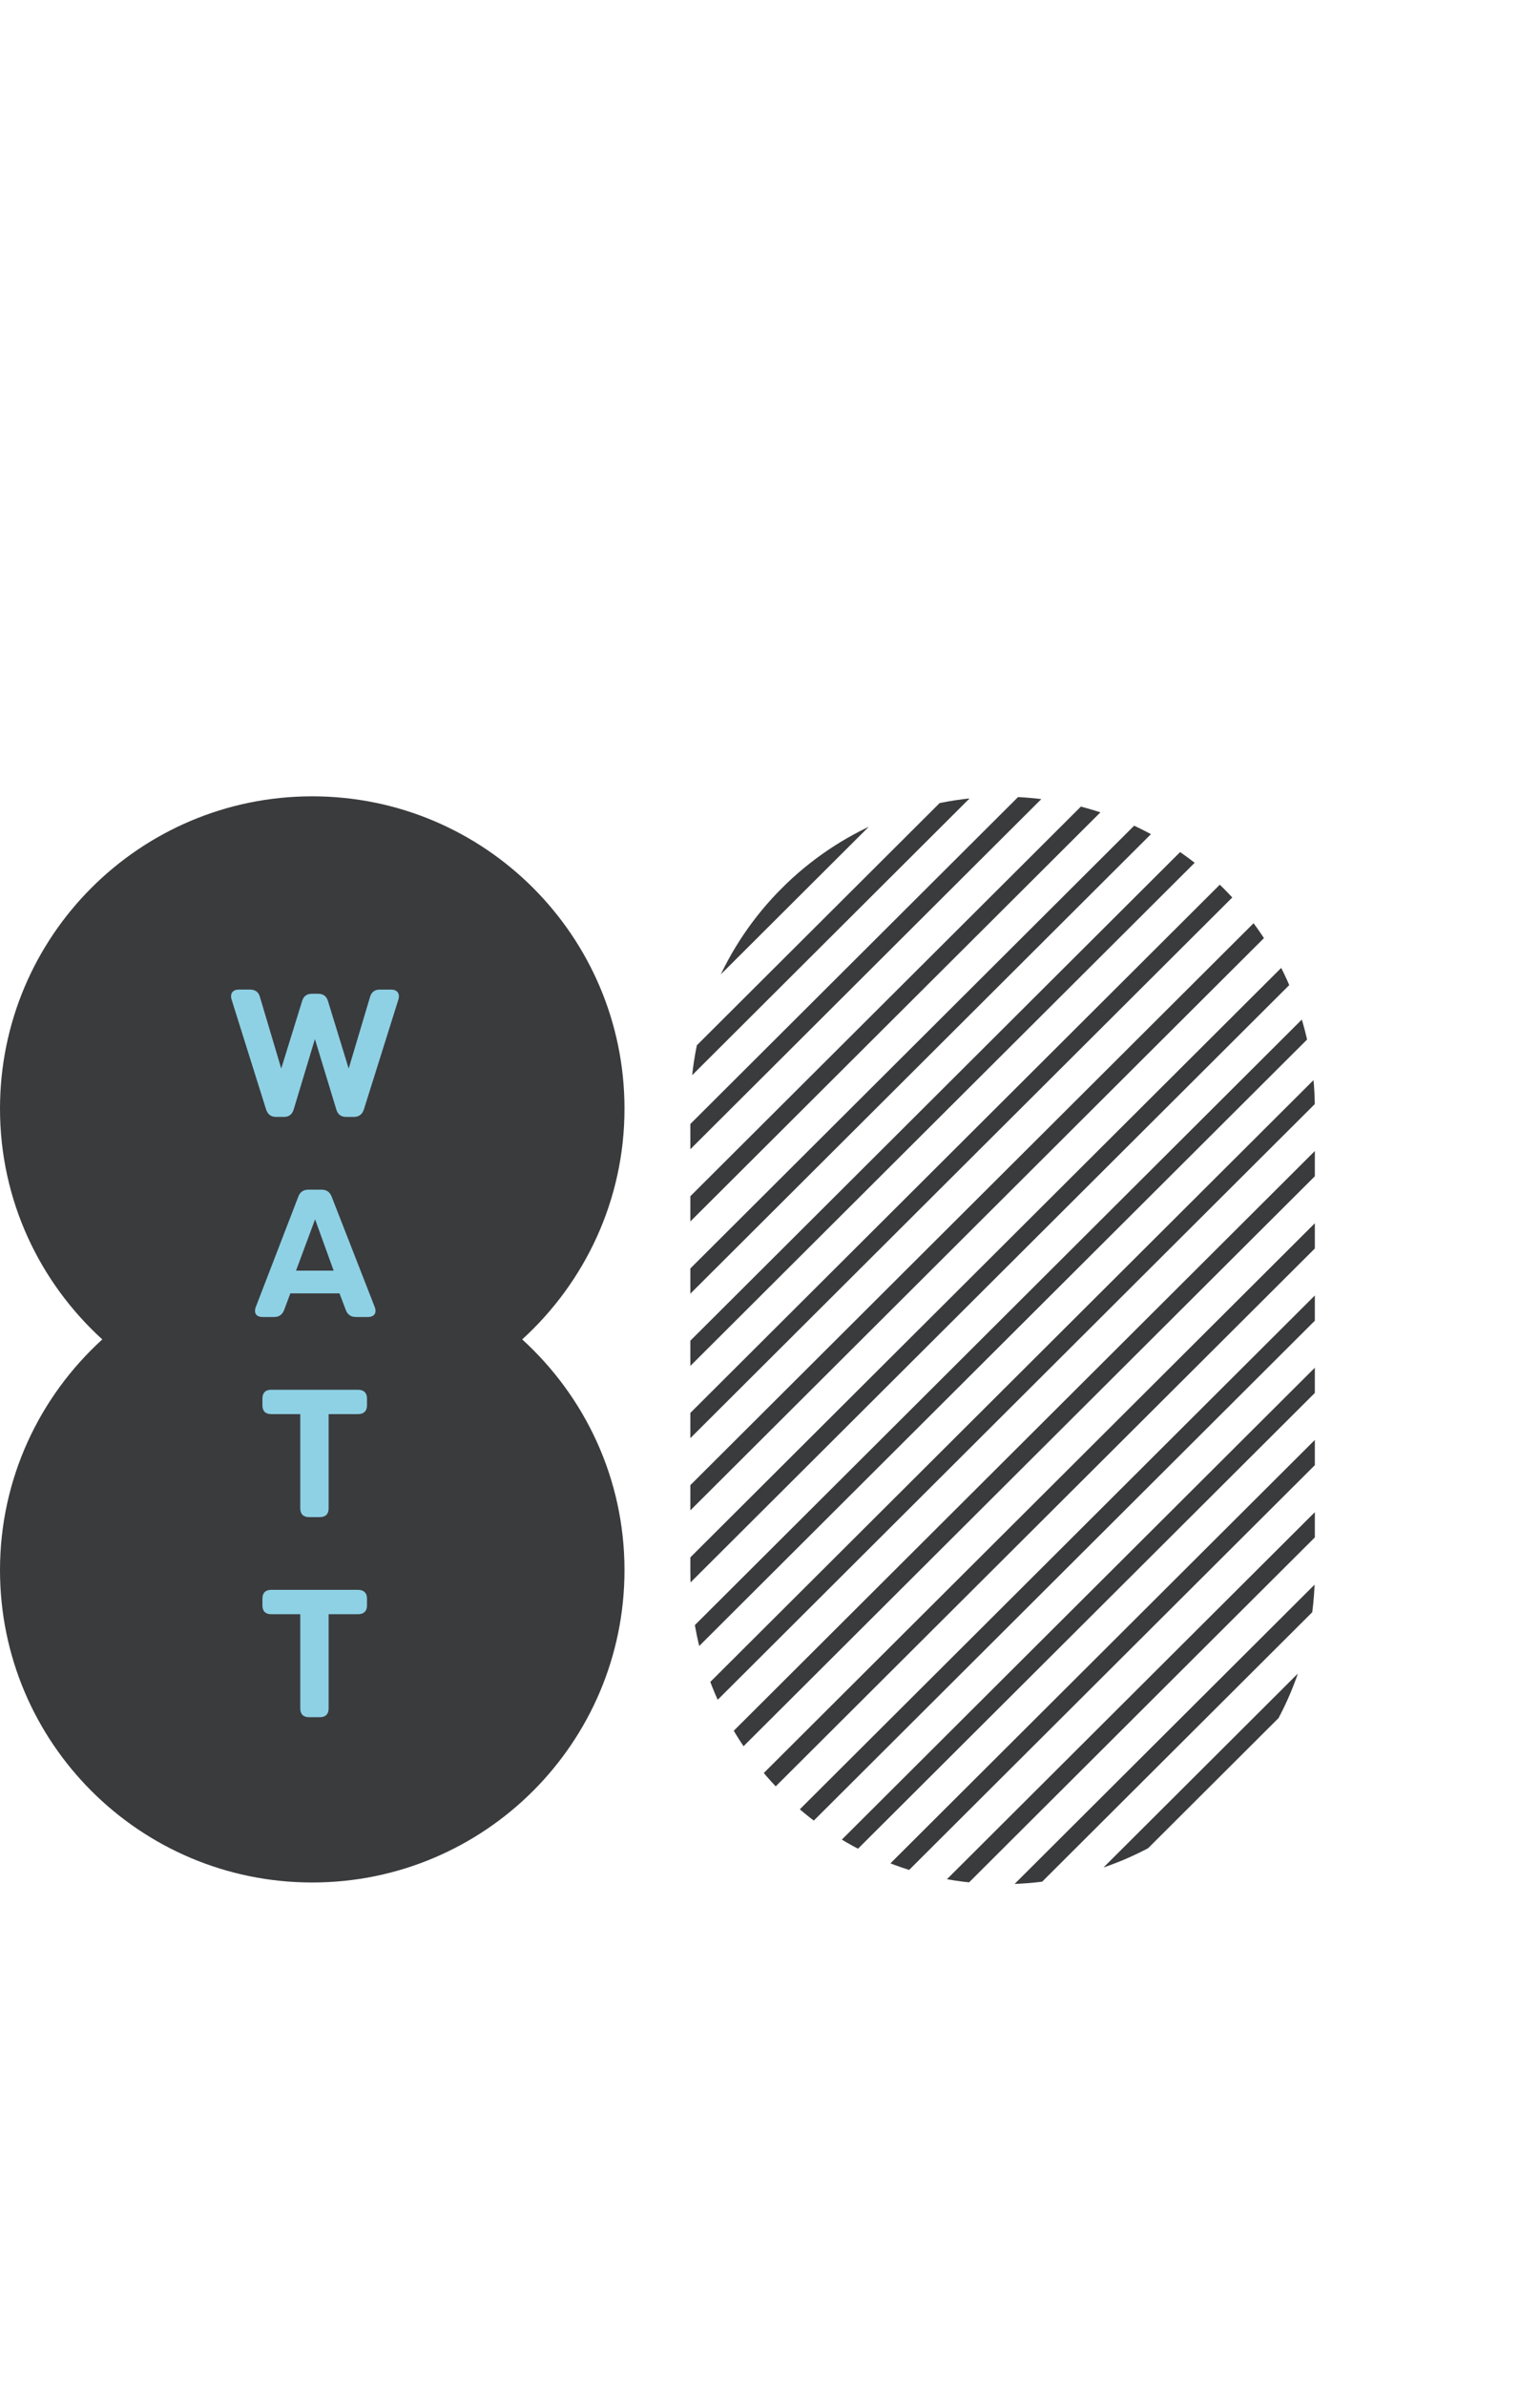 <svg xmlns="http://www.w3.org/2000/svg" viewBox="0 0 1695.96 2626.7"><defs><style>.a,.c{fill:none}.b{clip-path:url(#a)}.c{stroke:#3a3b3d;stroke-miterlimit:10;stroke-width:19.67px}.d{fill:#3a3b3d}.e{fill:#8ed1e5}</style><clipPath id="a" transform="translate(0 876.66)"><path class="a" d="M1448 344.29C1448 154.38 1294 .42 1104.13.42s-343.87 154-343.87 343.87v509.42c0 189.91 154 343.87 343.87 343.87S1448 1043.62 1448 853.71z"/></clipPath></defs><title>fav</title><g class="b"><path class="c" d="M1689.01 6.96L743.52 949.92"/><path class="c" d="M1689.01 86.48L743.52 1029.43"/><path class="c" d="M1689.01 165.99L743.52 1108.95"/><path class="c" d="M1689.01 245.51L743.52 1188.46"/><path class="c" d="M1689.01 325.02L743.52 1267.98"/><path class="c" d="M1689.01 404.54L743.52 1347.49"/><path class="c" d="M1689.01 484.05L743.52 1427.01"/><path class="c" d="M1689.01 563.57L743.52 1506.53"/><path class="c" d="M1689.01 643.08L743.52 1586.04"/><path class="c" d="M1689.01 722.6L743.52 1665.56"/><path class="c" d="M1689.01 802.12L743.52 1745.07"/><path class="c" d="M1689.01 881.63L743.52 1824.59"/><path class="c" d="M1689.01 961.15L743.52 1904.1"/><path class="c" d="M1689.01 1040.66L743.52 1983.62"/><path class="c" d="M1689.01 1120.18L743.52 2063.13"/><path class="c" d="M1689.01 1199.69L743.52 2142.65"/><path class="c" d="M1689.01 1279.21L743.52 2222.16"/><path class="c" d="M1689.01 1358.72L743.52 2301.68"/><path class="c" d="M1689.01 1438.24L743.52 2381.19"/><path class="c" d="M1689.01 1517.75L743.52 2460.71"/><path class="c" d="M1689.01 1597.27L743.52 2540.22"/><path class="c" d="M1689.01 1676.78L743.52 2619.74"/></g><path class="d" d="M575.08 1474.53c69-62.89 112.66-153.24 112.66-254 0-189.87-153.96-343.87-343.87-343.87S0 1030.66 0 1220.53c0 100.76 43.6 191.13 112.65 254C43.6 1537.42 0 1627.77 0 1728.53c0 189.91 154 343.87 343.87 343.87s343.87-154 343.87-343.87c0-100.76-43.61-191.11-112.66-254z"/><path class="e" d="M293.11 1221.6l-38.06-121.19c-2-6.61 1.21-11 8-11h12.41c5.61 0 9.42 2.81 10.82 8.22l23.44 78.72 23-74.32c1.6-5.41 5.21-8 10.82-8h6.81c5.61 0 9.21 2.6 10.82 8l22.83 74.32 23.48-78.69c1.41-5.41 5.21-8.22 10.62-8.22h12.62c6.81 0 10 4.41 8 11l-38.05 121.16c-1.8 5.2-5.41 8-11 8h-8.41c-5.61 0-9.22-2.61-10.82-8l-23.64-77.72-23.43 77.72c-1.81 5.4-5.21 8-10.82 8h-8.41c-5.62.06-9.22-2.8-11.03-8zm-11.42 217.27l46.87-121.59c1.8-5 5.61-7.61 11.22-7.61H354c5.61 0 9.21 2.6 11.21 7.61l47.47 121.59c2.41 6.61-.4 11-7.61 11h-13c-5.41 0-9.21-2.4-11.21-7.61l-7-18.42h-54.11l-6.81 18.22c-2 5.21-5.61 7.81-11 7.81H289.3c-7.21.01-10.02-4.39-7.61-11zm85.73-40.06L347 1342.32l-21 56.49zm36.75 140.76v7.61c0 6.21-3.6 9.61-9.82 9.61h-32.44v103.76c0 6.22-3.41 9.62-9.62 9.62h-12c-6.21 0-9.61-3.4-9.61-9.62v-103.76h-32.07c-6.21 0-9.61-3.4-9.61-9.61v-7.61c0-6.21 3.4-9.61 9.61-9.61h95.74c6.22 0 9.82 3.4 9.82 9.61zm0 220.28v7.61c0 6.21-3.6 9.61-9.82 9.61h-32.44v103.76c0 6.21-3.41 9.61-9.62 9.61h-12c-6.21 0-9.61-3.4-9.61-9.61v-103.76h-32.07c-6.21 0-9.61-3.4-9.61-9.61v-7.61c0-6.22 3.4-9.62 9.61-9.62h95.74c6.22 0 9.82 3.43 9.82 9.62z"/></svg>